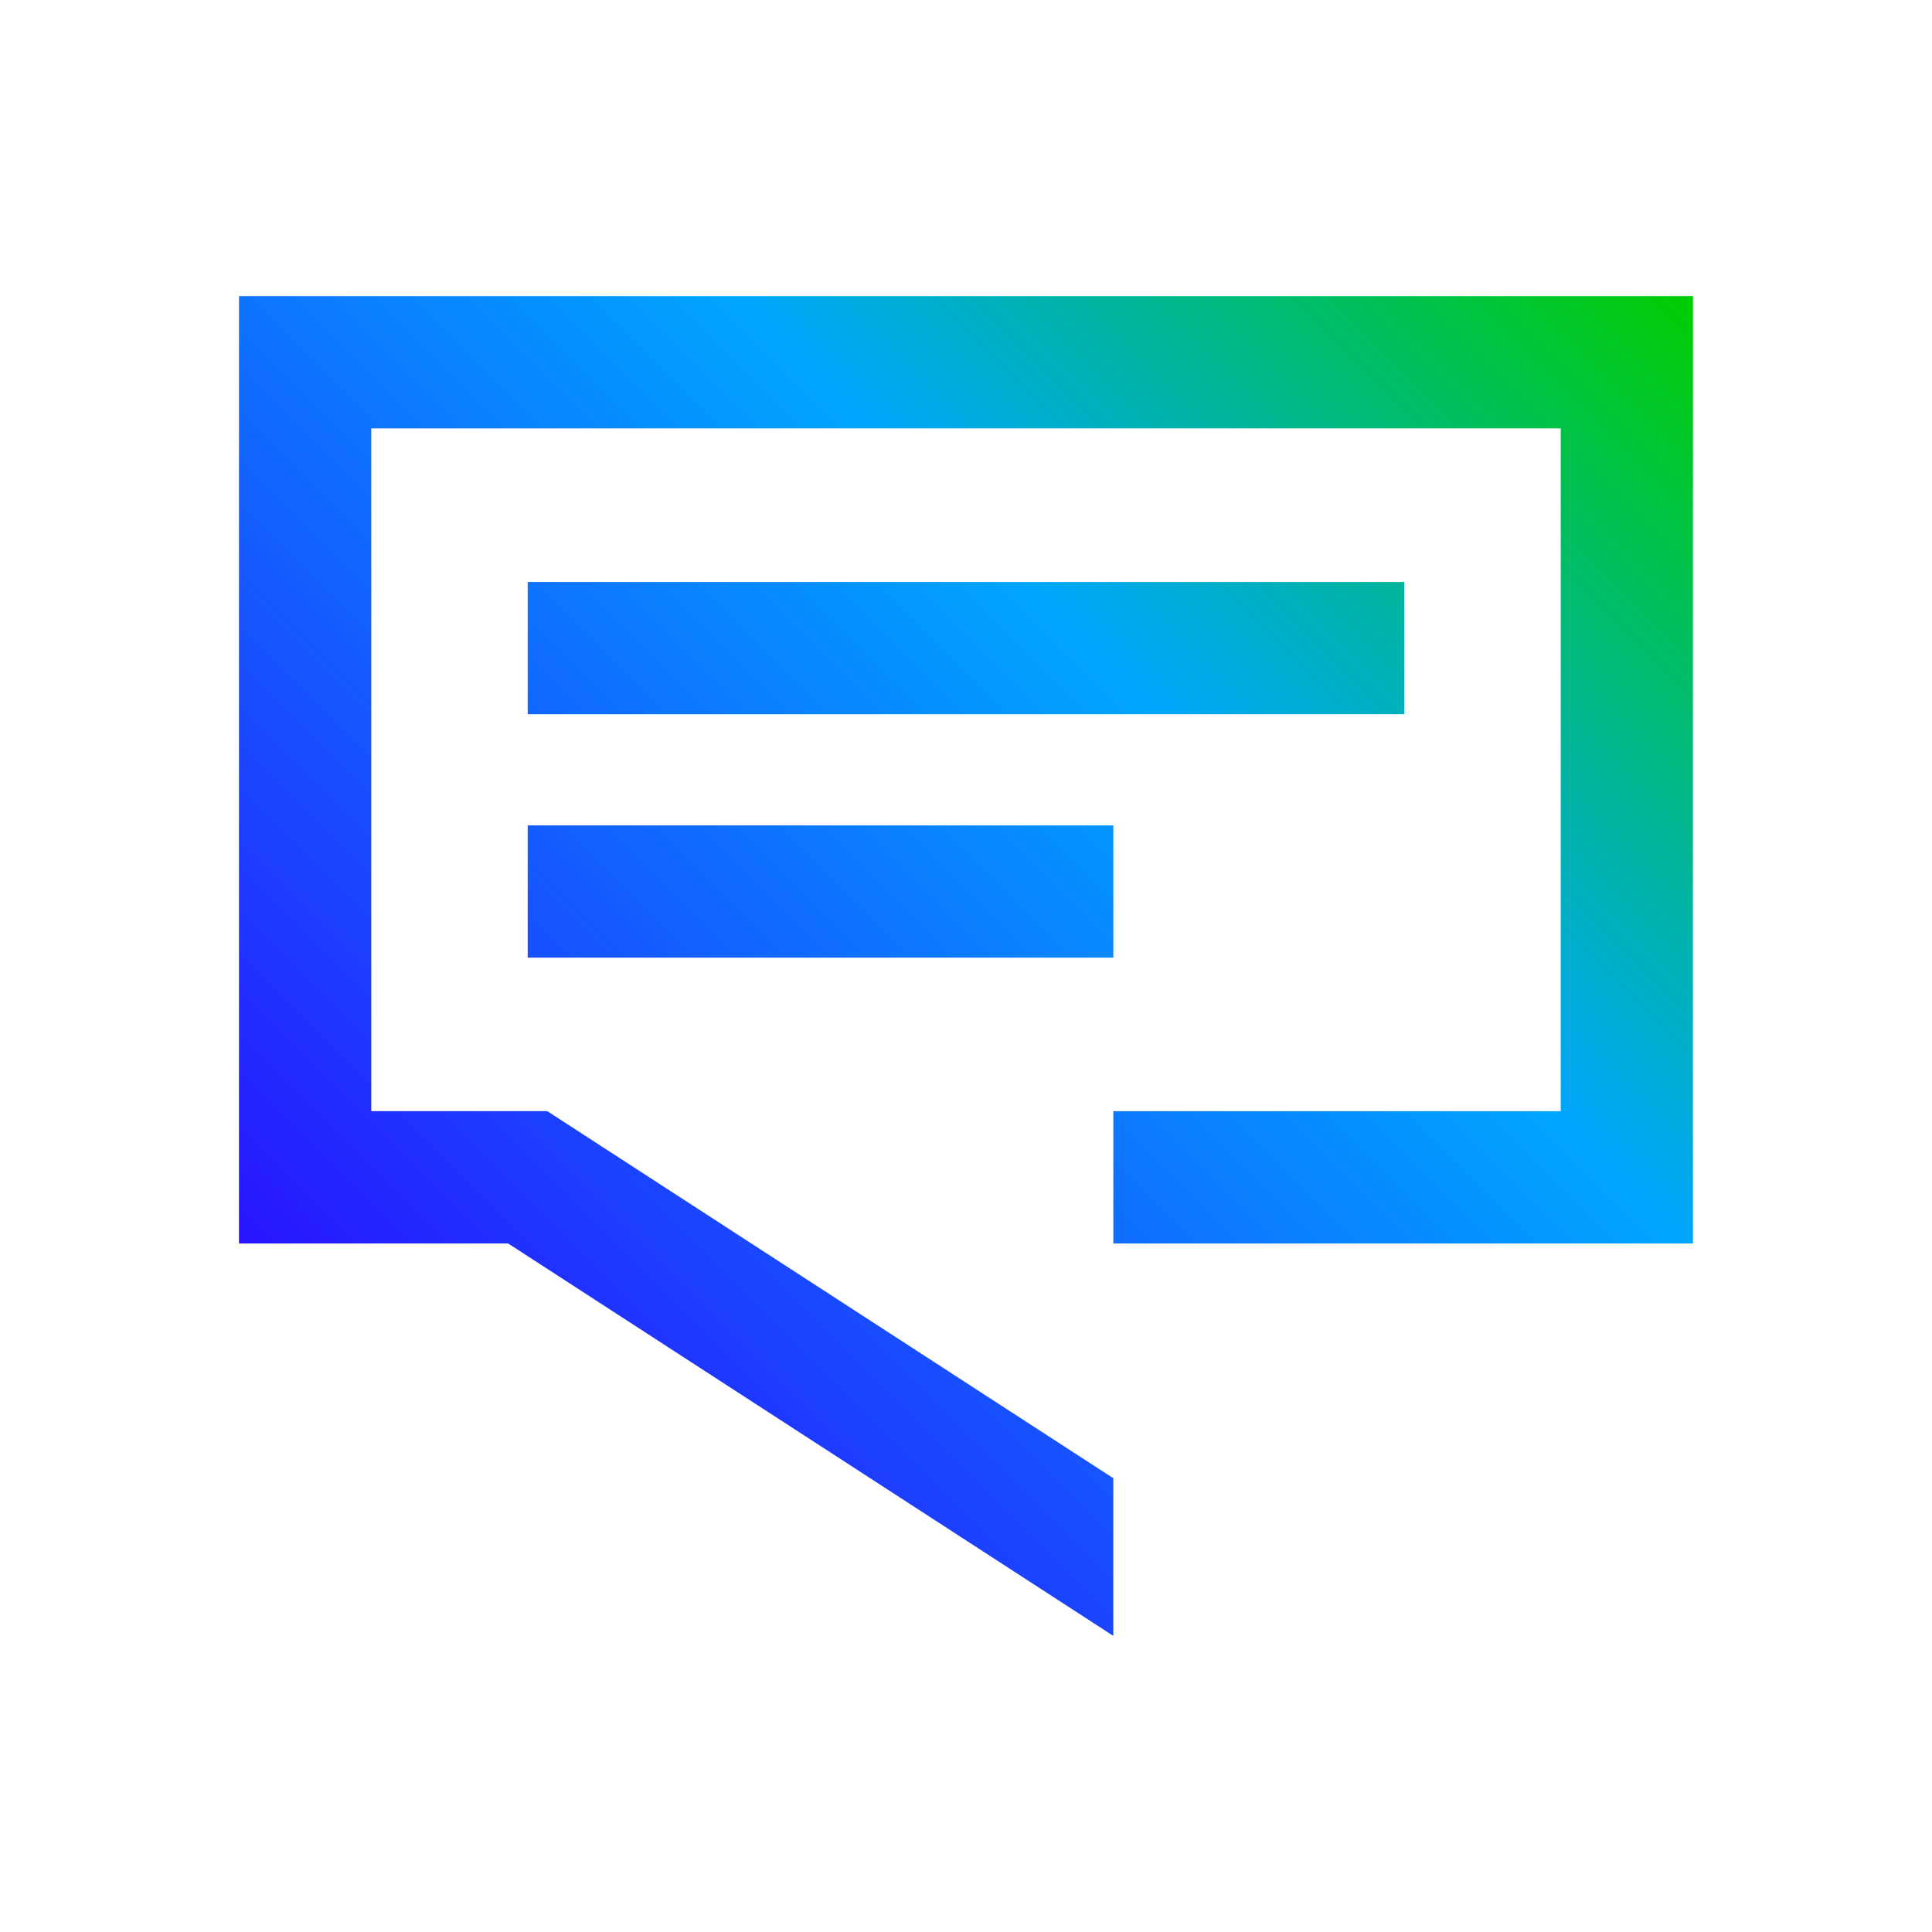 <svg id="Layer_1" data-name="Layer 1" xmlns="http://www.w3.org/2000/svg" xmlns:xlink="http://www.w3.org/1999/xlink" viewBox="0 0 500 500"><defs><style>.cls-1{fill:url(#linear-gradient);}</style><linearGradient id="linear-gradient" x1="405.37" y1="43.86" x2="94.63" y2="354.59" gradientUnits="userSpaceOnUse"><stop offset="0" stop-color="#00cd00"/><stop offset="0.4" stop-color="#00a5ff"/><stop offset="1" stop-color="#2814ff"/></linearGradient></defs><path class="cls-1" d="M363.43,184.84H136.57V150.61H363.43Zm-226.86,63H288.13V213.61H136.57ZM61.85,76.64V321.81h69.66L288.12,423.36v-40.8l-146.49-95H96.08V110.87H403.92V287.58H288.13v34.23h150V76.64Z"/></svg>